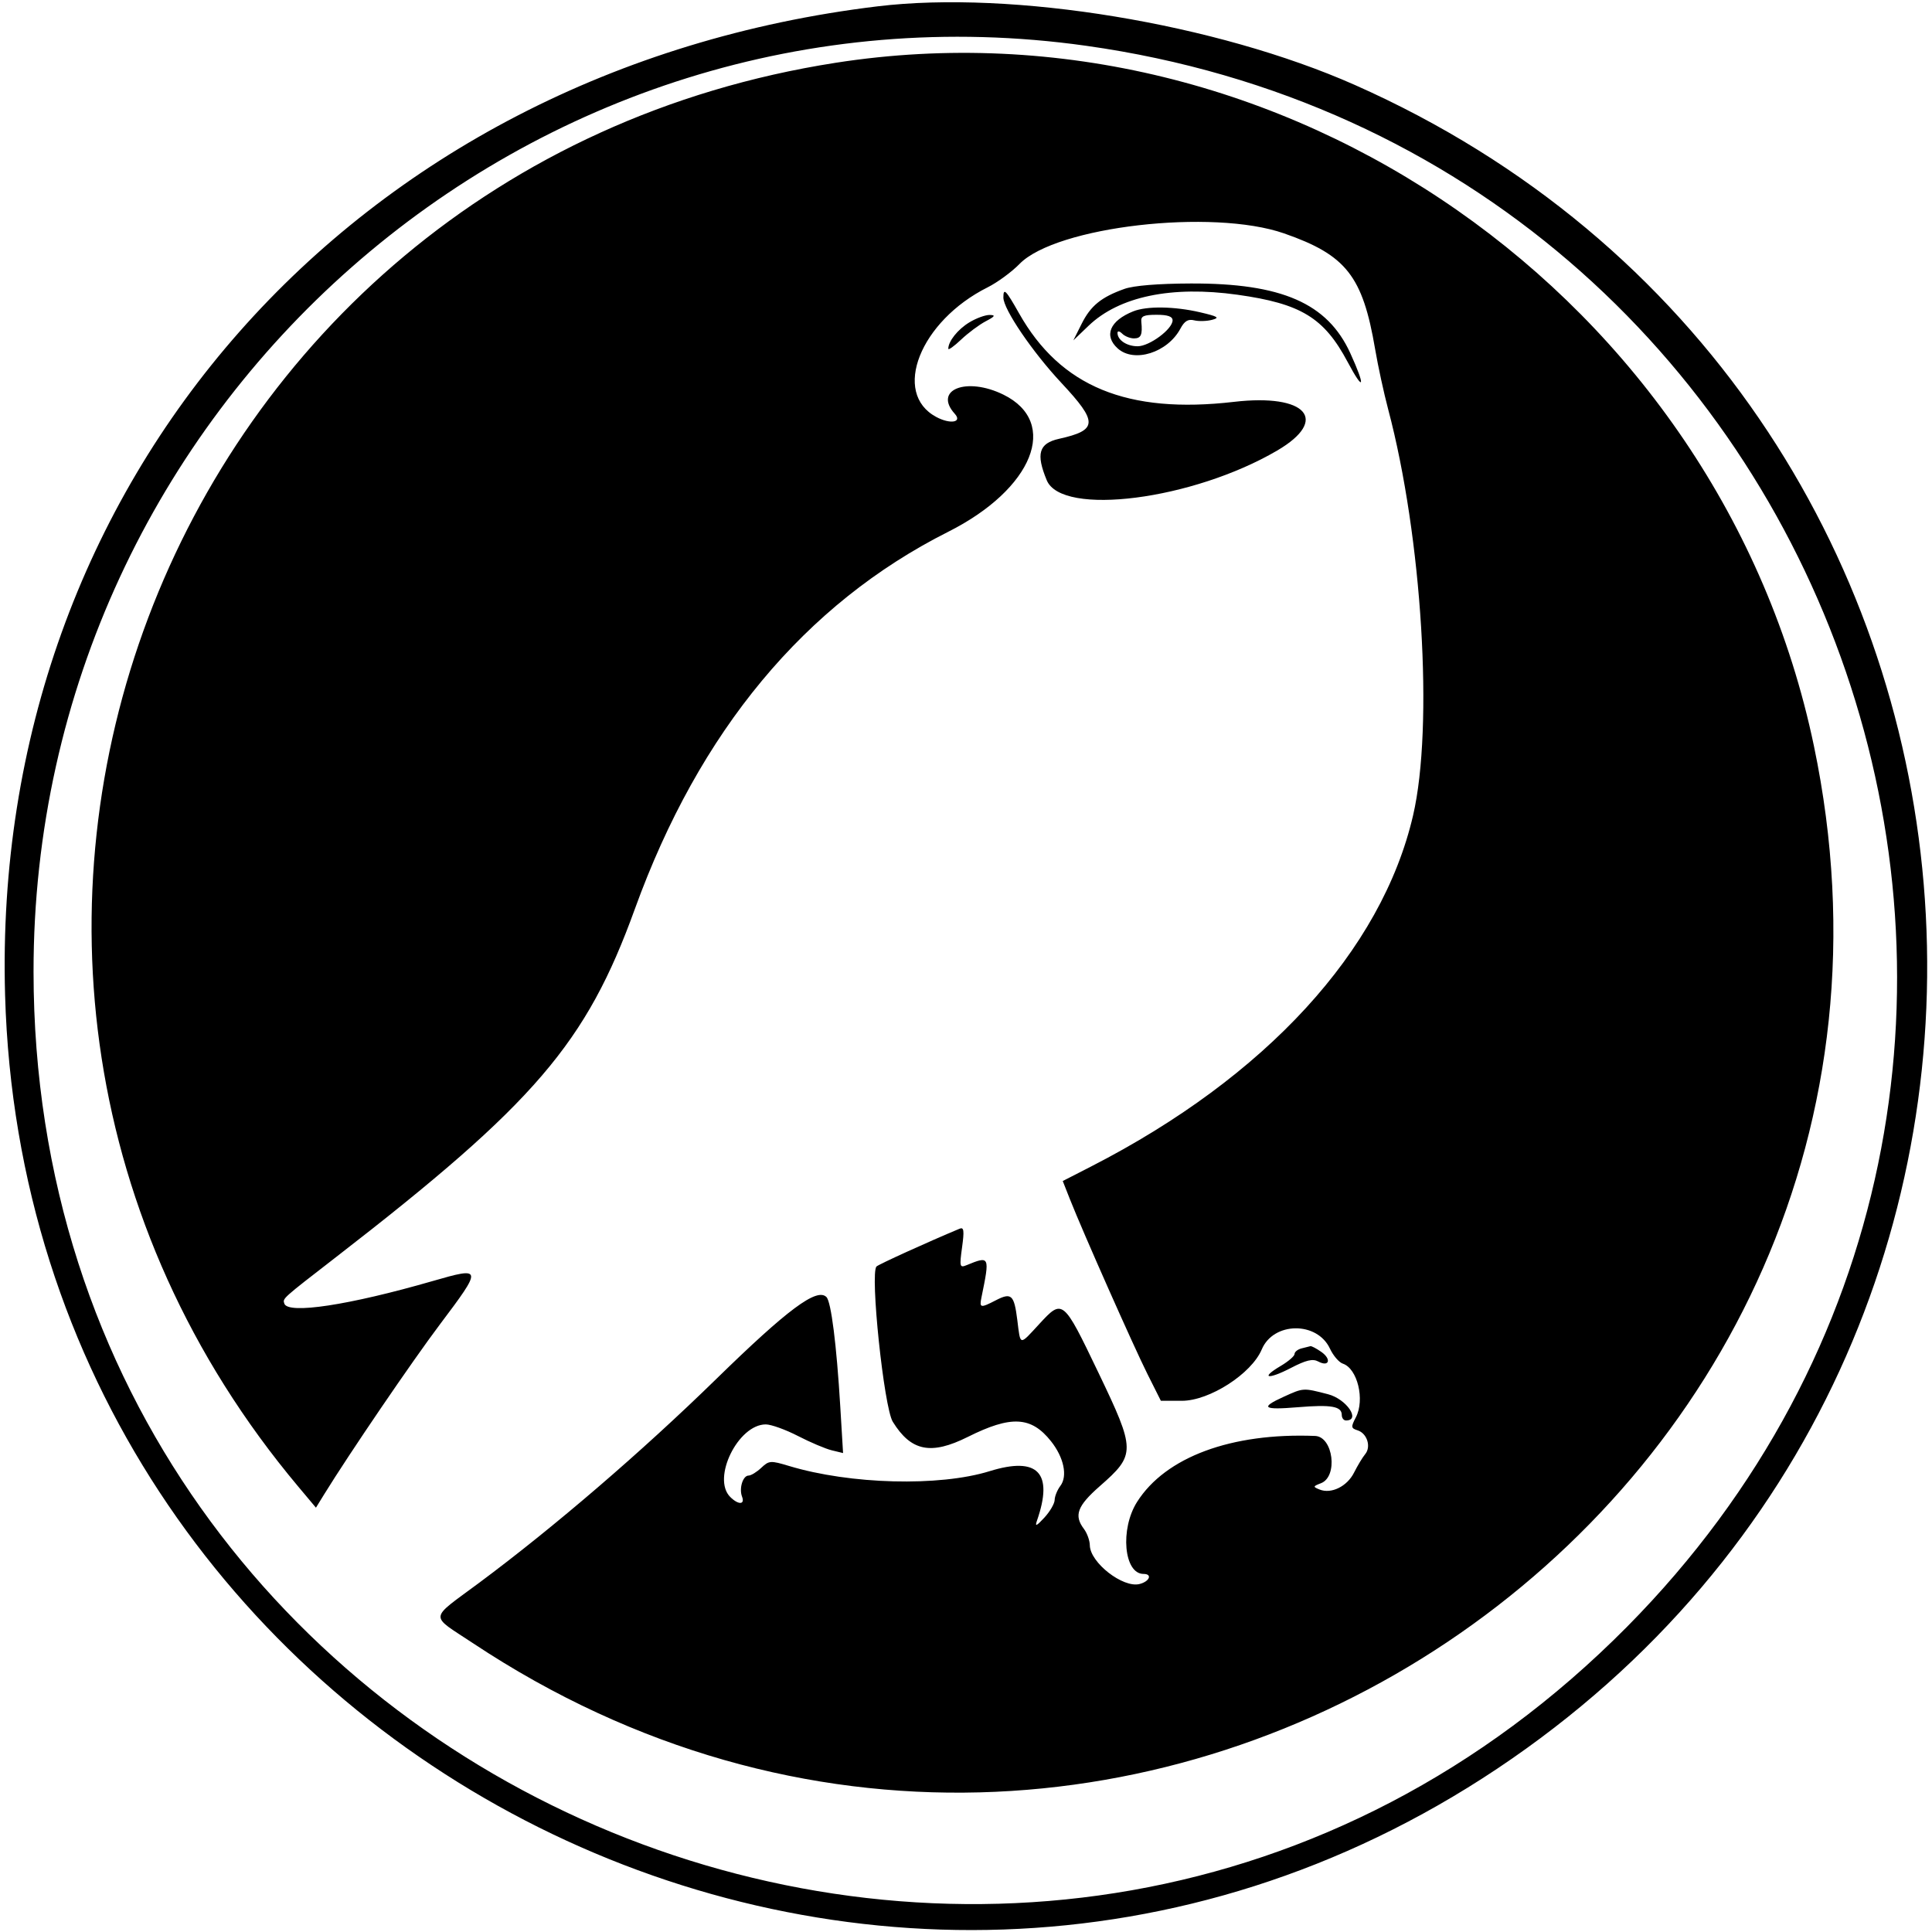 <svg id="svg" xmlns="http://www.w3.org/2000/svg" xmlns:xlink="http://www.w3.org/1999/xlink" width="400" height="400" viewBox="0, 0, 400,400"><g id="svgg"><path id="path0" d="M181.670 1.315 C 73.206 14.442,-1.984 99.674,1.054 206.053 C 5.499 361.745,180.625 452.524,309.980 366.189 C 440.969 278.763,424.279 81.298,280.515 17.594 C 251.827 4.882,209.626 -2.068,181.670 1.315 M224.847 9.475 C 383.072 31.704,448.780 223.677,336.880 336.789 C 215.949 459.028,7.057 373.196,6.945 201.222 C 6.869 84.029,109.938 -6.668,224.847 9.475 M172.994 13.002 C 32.795 34.882,-29.241 199.309,61.769 307.806 L 65.413 312.149 67.085 309.435 C 72.326 300.932,85.324 281.846,91.087 274.191 C 99.944 262.426,99.914 262.244,89.573 265.229 C 72.259 270.226,59.607 272.149,58.867 269.896 C 58.510 268.807,58.311 268.985,69.654 260.207 C 110.726 228.422,121.373 216.012,131.443 188.187 C 144.775 151.349,166.639 125.037,196.334 110.092 C 213.890 101.257,219.439 87.446,207.739 81.704 C 200.100 77.954,193.170 80.693,197.682 85.679 C 199.284 87.449,196.741 87.880,193.845 86.330 C 184.594 81.379,190.496 66.484,204.481 59.489 C 206.497 58.480,209.469 56.300,211.084 54.643 C 218.647 46.889,251.011 43.154,265.853 48.322 C 278.716 52.800,282.131 57.143,284.706 72.293 C 285.297 75.770,286.510 81.365,287.402 84.725 C 294.433 111.222,296.838 150.395,292.564 168.817 C 286.070 196.812,262.082 222.970,225.901 241.510 L 220.030 244.519 221.534 248.329 C 224.190 255.060,234.740 278.845,237.588 284.521 L 240.346 290.020 244.703 290.020 C 250.414 290.020,259.113 284.423,261.234 279.383 C 263.654 273.634,272.704 273.535,275.356 279.228 C 276.029 280.671,277.226 282.067,278.018 282.329 C 281.050 283.335,282.617 289.799,280.713 293.449 C 279.667 295.454,279.701 295.699,281.083 296.138 C 283.042 296.760,283.922 299.532,282.648 301.067 C 282.104 301.723,281.065 303.443,280.340 304.889 C 278.907 307.749,275.622 309.364,273.211 308.392 C 271.792 307.821,271.811 307.733,273.499 307.082 C 277.061 305.708,276.032 297.445,272.281 297.297 C 254.943 296.610,241.313 301.661,235.418 310.957 C 231.854 316.577,232.690 325.866,236.760 325.866 C 238.639 325.866,238.011 327.432,235.921 327.956 C 232.488 328.818,225.687 323.511,225.636 319.931 C 225.622 318.938,225.072 317.415,224.414 316.545 C 222.306 313.759,223.037 311.786,227.685 307.709 C 235.178 301.138,235.168 300.357,227.377 284.114 C 220.087 268.915,220.020 268.860,215.158 274.134 C 210.999 278.647,211.298 278.700,210.627 273.333 C 209.969 268.063,209.406 267.542,206.174 269.213 C 202.997 270.856,202.751 270.808,203.196 268.635 C 204.959 260.040,204.927 259.970,200.110 261.945 C 198.701 262.523,198.634 262.256,199.185 258.248 C 199.666 254.756,199.567 254.018,198.668 254.393 C 192.086 257.141,181.950 261.750,181.474 262.211 C 180.091 263.551,183.006 291.389,184.839 294.356 C 188.623 300.478,192.745 301.310,200.383 297.493 C 209.346 293.014,213.499 293.231,217.599 298.392 C 220.264 301.746,221.074 305.610,219.537 307.639 C 218.902 308.478,218.370 309.786,218.356 310.545 C 218.342 311.304,217.381 312.954,216.222 314.211 C 214.588 315.982,214.242 316.130,214.682 314.868 C 218.159 304.910,214.898 301.488,204.888 304.591 C 194.481 307.818,176.035 307.339,163.365 303.514 C 159.540 302.360,159.222 302.381,157.610 303.896 C 156.671 304.777,155.493 305.499,154.992 305.499 C 153.805 305.499,152.978 308.157,153.633 309.865 C 154.284 311.563,152.852 311.596,151.178 309.921 C 147.334 306.077,152.817 294.908,158.548 294.908 C 159.652 294.908,162.648 295.987,165.206 297.305 C 167.765 298.624,170.913 299.958,172.203 300.271 L 174.548 300.840 173.966 291.153 C 173.198 278.373,172.078 269.511,171.106 268.540 C 169.130 266.564,163.089 271.058,148.269 285.529 C 132.846 300.590,114.750 316.142,99.185 327.716 C 88.692 335.518,88.824 334.166,97.966 340.232 C 232.766 429.678,408.542 311.985,375.540 154.379 C 356.146 61.760,265.589 -1.448,172.994 13.002 M232.798 59.815 C 227.994 61.529,225.815 63.304,223.954 67.018 L 222.224 70.468 225.369 67.454 C 231.711 61.373,242.569 59.109,256.212 61.023 C 269.379 62.871,274.133 65.773,279.018 74.949 C 282.427 81.354,282.777 80.147,279.554 73.098 C 274.833 62.772,265.340 58.629,246.547 58.692 C 239.774 58.714,234.726 59.127,232.798 59.815 M207.739 61.604 C 207.739 64.019,213.726 72.833,219.731 79.260 C 227.379 87.446,227.310 89.056,219.235 90.859 C 215.085 91.786,214.448 93.951,216.716 99.427 C 219.850 106.992,247.000 103.495,264.428 93.281 C 275.306 86.907,270.477 81.456,255.495 83.198 C 233.424 85.764,219.555 80.053,210.987 64.873 C 208.238 60.000,207.739 59.499,207.739 61.604 M234.640 64.453 C 229.785 66.390,228.479 69.487,231.402 72.132 C 234.793 75.200,241.726 73.019,244.388 68.046 C 245.232 66.468,245.992 66.007,247.234 66.318 C 248.166 66.552,249.829 66.508,250.928 66.221 C 252.603 65.783,252.203 65.529,248.460 64.655 C 243.159 63.419,237.443 63.335,234.640 64.453 M200.663 66.762 C 198.285 68.212,196.334 70.665,196.334 72.204 C 196.334 72.545,197.525 71.696,198.982 70.316 C 200.438 68.936,202.729 67.229,204.073 66.523 C 206.027 65.496,206.190 65.232,204.888 65.209 C 203.992 65.193,202.091 65.891,200.663 66.762 M242.770 66.323 C 242.770 68.137,237.983 71.690,235.538 71.690 C 233.292 71.690,231.365 70.411,231.365 68.921 C 231.365 68.468,231.799 68.540,232.342 69.084 C 232.880 69.621,233.980 70.061,234.786 70.061 C 236.246 70.061,236.571 69.314,236.295 66.599 C 236.178 65.451,236.796 65.173,239.460 65.173 C 241.766 65.173,242.770 65.522,242.770 66.323 M269.450 279.177 C 268.666 279.382,268.024 279.901,268.024 280.332 C 268.024 280.762,266.726 281.880,265.138 282.817 C 260.807 285.373,262.495 285.696,267.261 283.224 C 270.412 281.589,271.776 281.266,272.927 281.882 C 275.188 283.091,275.723 281.408,273.559 279.893 C 272.556 279.190,271.542 278.658,271.305 278.710 C 271.069 278.762,270.234 278.972,269.450 279.177 M265.784 289.184 C 260.790 291.451,261.478 291.954,268.744 291.348 C 275.631 290.774,277.800 291.160,277.800 292.959 C 277.800 293.583,278.191 294.094,278.669 294.094 C 281.811 294.094,278.765 289.644,274.949 288.659 C 269.776 287.324,269.897 287.317,265.784 289.184 " stroke="none" fill="#000000" fill-rule="evenodd"></path></g></svg>